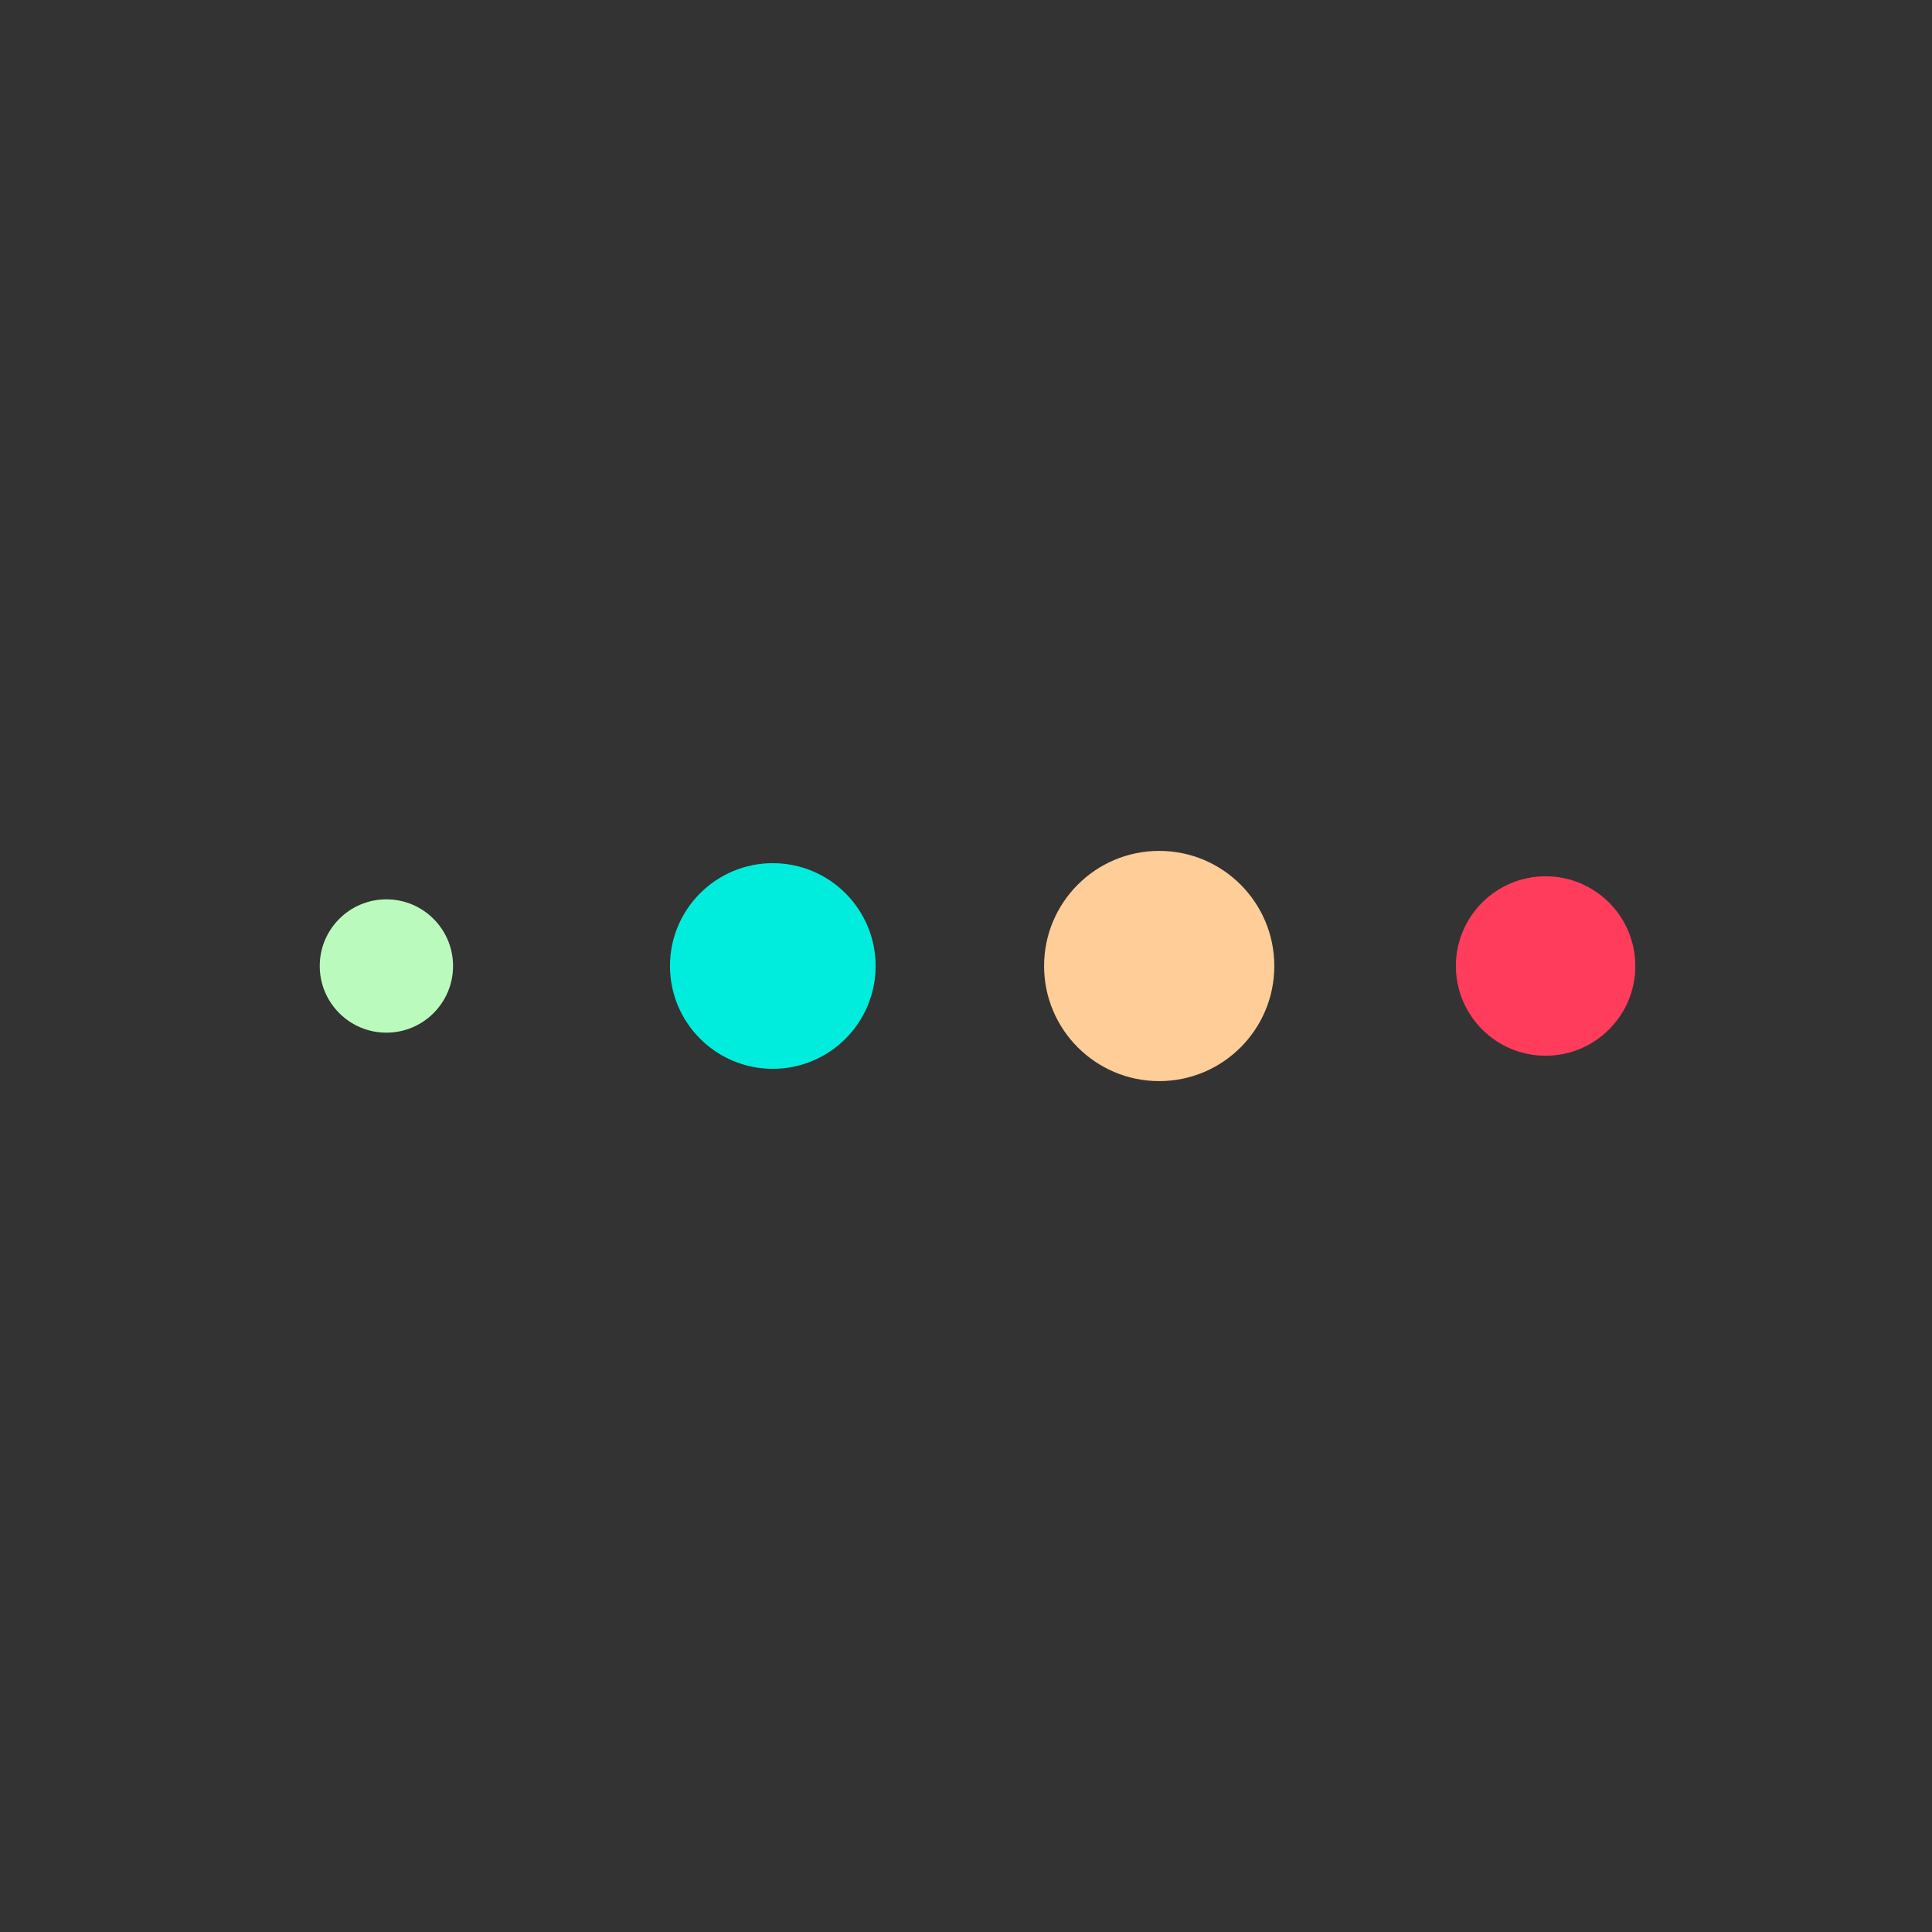 <svg class="lds-message" width="100%" height="100%" xmlns="http://www.w3.org/2000/svg" xmlns:xlink="http://www.w3.org/1999/xlink" viewBox="0 0 100 100" preserveAspectRatio="xMidYMid" style="background: none;"><rect x="0" y="0" width="100" height="100" fill="#333333" stroke="none"/><g transform="translate(20 50)" class="">
<circle cx="0" cy="0" r="6" fill="#bafbbd" transform="scale(0.575 0.575)" class="">
  <animateTransform attributeName="transform" type="scale" begin="-0.375s" calcMode="spline" keySplines="0.3 0 0.7 1;0.3 0 0.7 1" values="0;1;0" keyTimes="0;0.5;1" dur="1s" repeatCount="indefinite" class=""></animateTransform>
</circle>
</g><g transform="translate(40 50)" class="">
<circle cx="0" cy="0" r="6" fill="#00eddd" transform="scale(0.887 0.887)" class="">
  <animateTransform attributeName="transform" type="scale" begin="-0.25s" calcMode="spline" keySplines="0.3 0 0.7 1;0.3 0 0.7 1" values="0;1;0" keyTimes="0;0.5;1" dur="1s" repeatCount="indefinite" class=""></animateTransform>
</circle>
</g><g transform="translate(60 50)" class="">
<circle cx="0" cy="0" r="6" fill="#ffcd98" transform="scale(0.993 0.993)" class="">
  <animateTransform attributeName="transform" type="scale" begin="-0.125s" calcMode="spline" keySplines="0.3 0 0.7 1;0.3 0 0.7 1" values="0;1;0" keyTimes="0;0.5;1" dur="1s" repeatCount="indefinite" class=""></animateTransform>
</circle>
</g><g transform="translate(80 50)" class="">
<circle cx="0" cy="0" r="6" fill="#ff3c5c" transform="scale(0.774 0.774)" class="">
  <animateTransform attributeName="transform" type="scale" begin="0s" calcMode="spline" keySplines="0.3 0 0.7 1;0.3 0 0.7 1" values="0;1;0" keyTimes="0;0.5;1" dur="1s" repeatCount="indefinite" class=""></animateTransform>
</circle>
</g></svg>